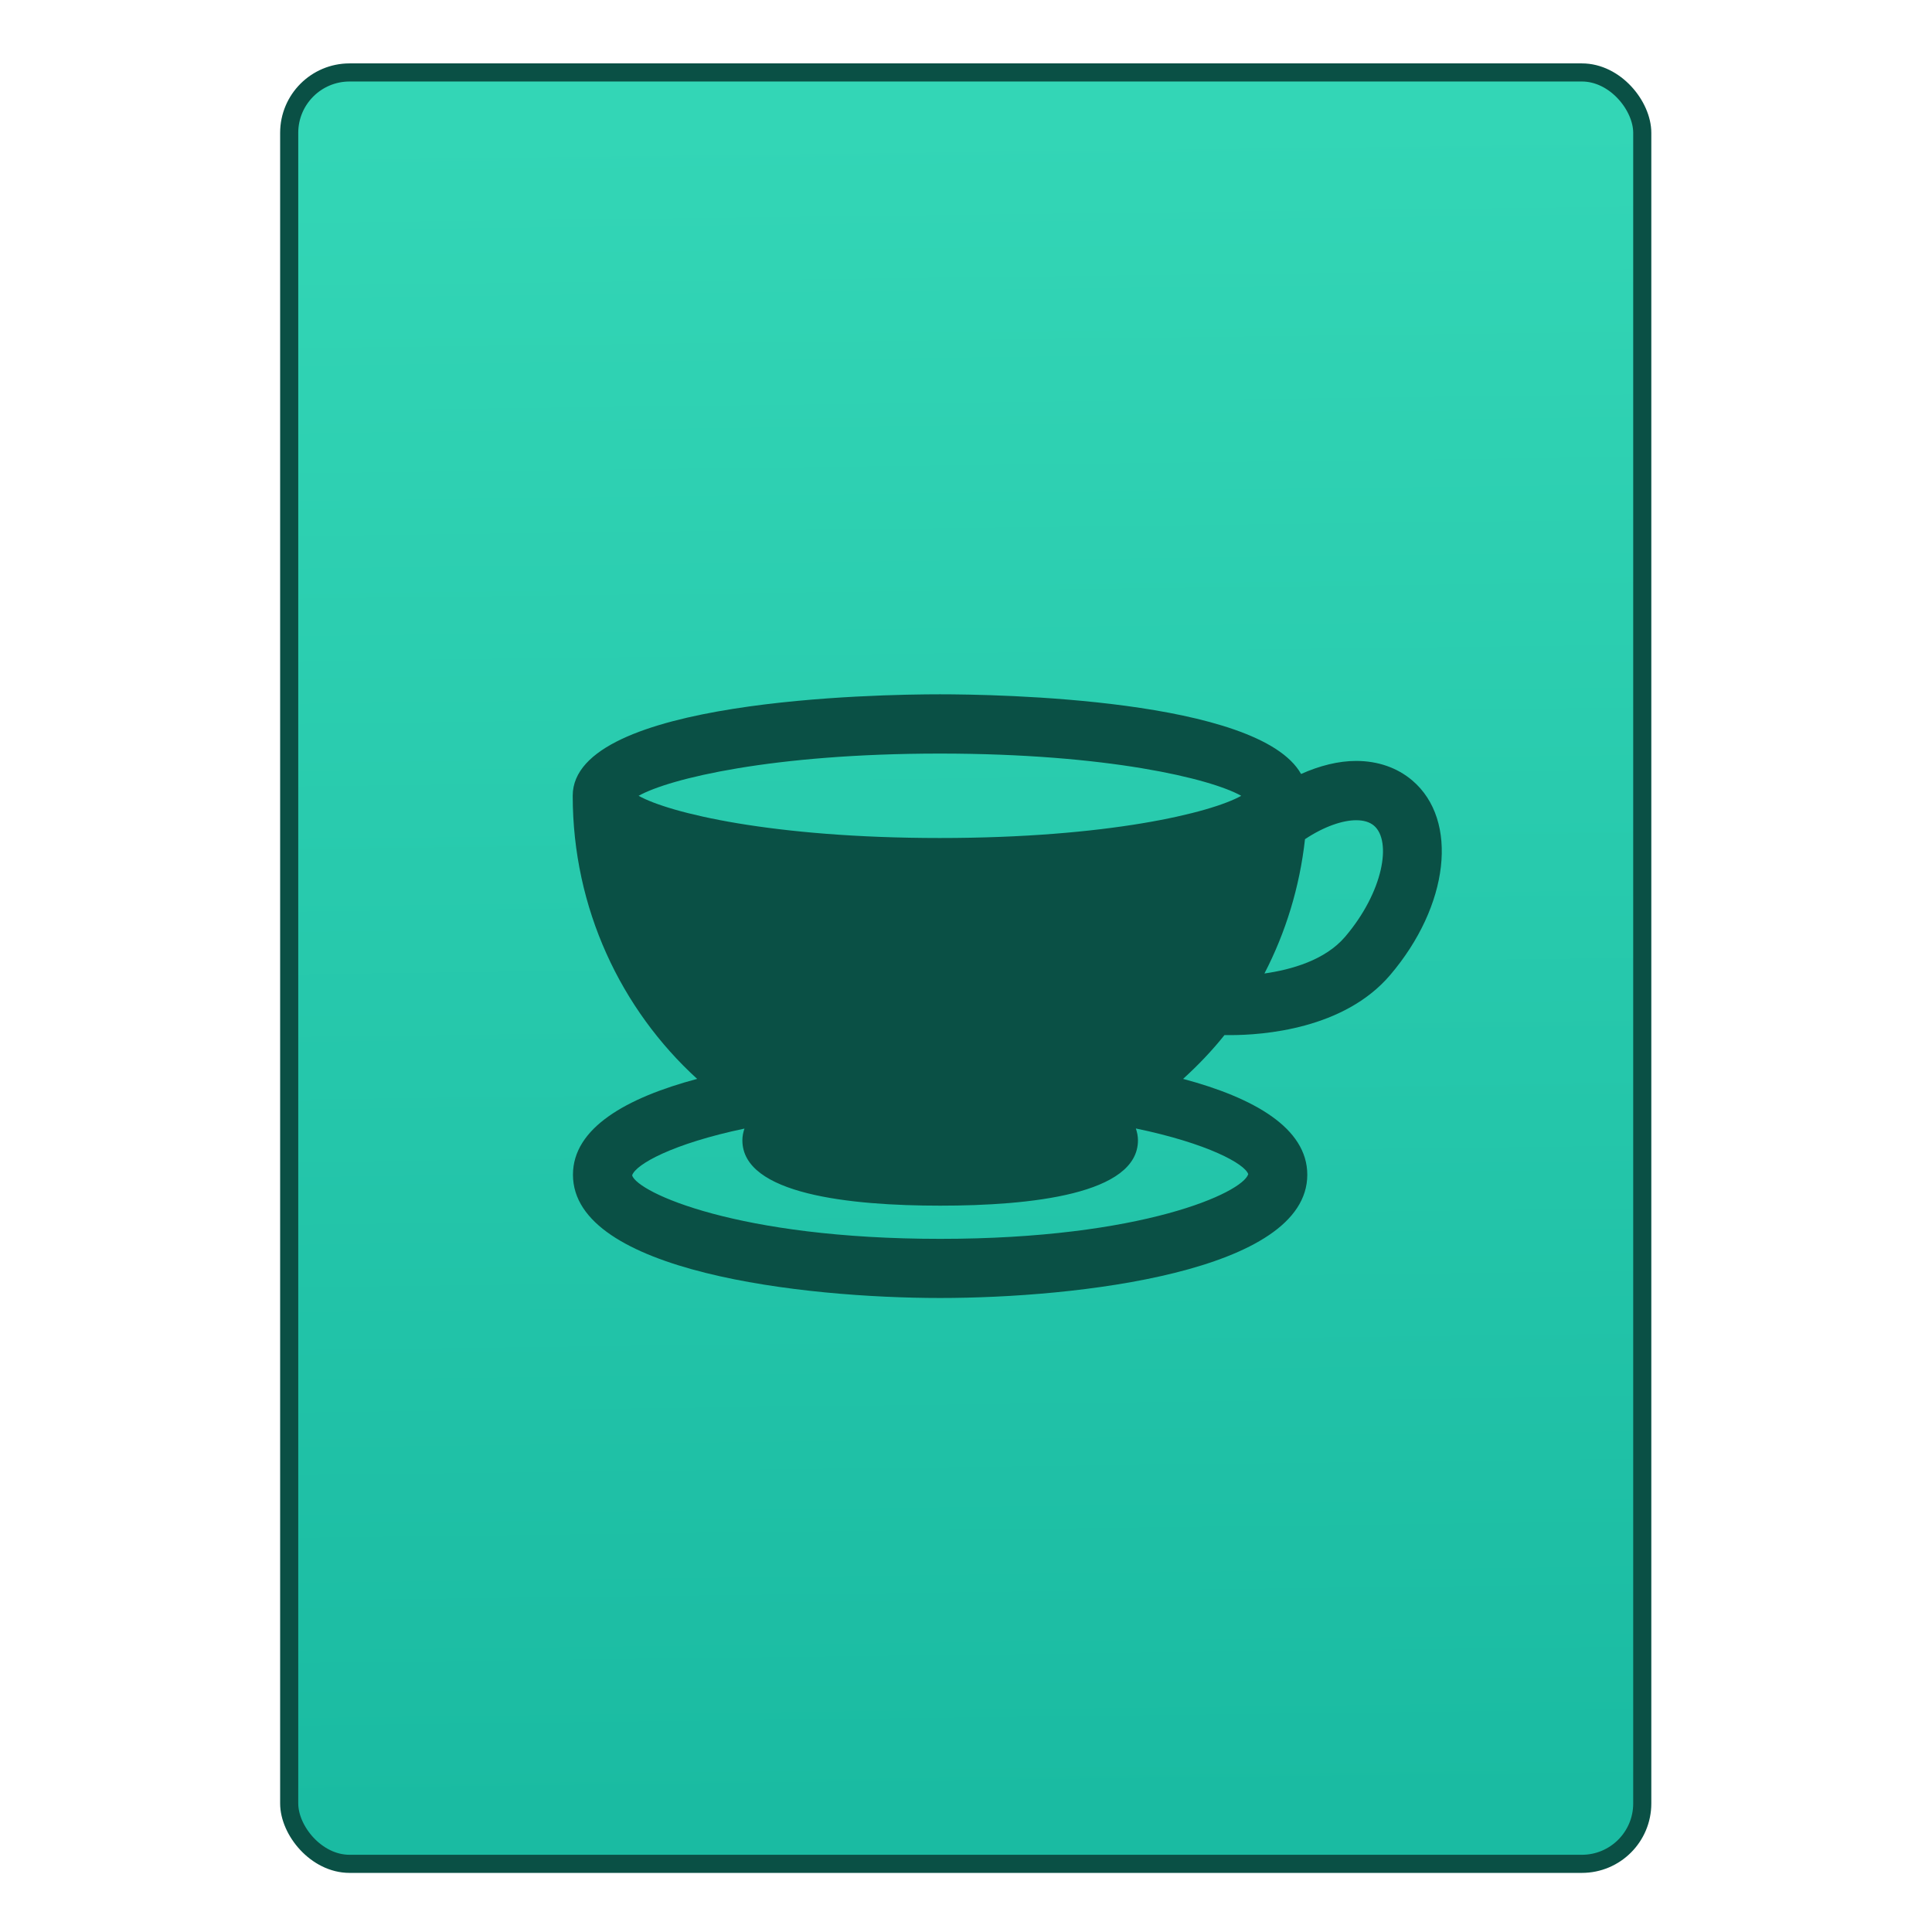 <?xml version="1.0" encoding="UTF-8" standalone="no"?>
<!-- Created with Inkscape (http://www.inkscape.org/) -->

<svg
   xmlns:osb="http://www.openswatchbook.org/uri/2009/osb"
   xmlns:dc="http://purl.org/dc/elements/1.1/"
   xmlns:cc="http://creativecommons.org/ns#"
   xmlns:rdf="http://www.w3.org/1999/02/22-rdf-syntax-ns#"
   xmlns:svg="http://www.w3.org/2000/svg"
   xmlns="http://www.w3.org/2000/svg"
   xmlns:xlink="http://www.w3.org/1999/xlink"
   xmlns:sodipodi="http://sodipodi.sourceforge.net/DTD/sodipodi-0.dtd"
   xmlns:inkscape="http://www.inkscape.org/namespaces/inkscape"
   width="32"
   height="32"
   id="svg5453"
   version="1.1"
   inkscape:version="0.91 r13725"
   sodipodi:docname="application-x-java-archive.svg">
  <defs
     id="defs5455">
    <linearGradient
       inkscape:collect="always"
       xlink:href="#linearGradient4307-4"
       id="linearGradient4781"
       x1="451.686"
       y1="556.789"
       x2="451.343"
       y2="528.789"
       gradientUnits="userSpaceOnUse" />
    <linearGradient
       id="linearGradient4207"
       osb:paint="gradient">
      <stop
         style="stop-color:#3498db;stop-opacity:1;"
         offset="0"
         id="stop3371" />
      <stop
         style="stop-color:#3498db;stop-opacity:0;"
         offset="1"
         id="stop3373" />
    </linearGradient>
    <linearGradient
       id="linearGradient4307-4"
       inkscape:collect="always">
      <stop
         id="stop4309-8"
         offset="0"
         style="stop-color:#1abba2;stop-opacity:1" />
      <stop
         id="stop4311-7"
         offset="1"
         style="stop-color:#33d6b6;stop-opacity:1" />
    </linearGradient>
  </defs>
  <sodipodi:namedview
     id="base"
     pagecolor="#919191"
     bordercolor="#666666"
     borderopacity="1.0"
     inkscape:pageopacity="0"
     inkscape:pageshadow="2"
     inkscape:zoom="9.6544054"
     inkscape:cx="-12.199989"
     inkscape:cy="21.60434"
     inkscape:document-units="px"
     inkscape:current-layer="layer1-3"
     showgrid="false"
     fit-margin-top="0"
     fit-margin-left="0"
     fit-margin-right="0"
     fit-margin-bottom="0"
     inkscape:window-width="1366"
     inkscape:window-height="642"
     inkscape:window-x="0"
     inkscape:window-y="33"
     inkscape:window-maximized="1"
     inkscape:showpageshadow="false"
     borderlayer="true"
     showguides="false"
     inkscape:guide-bbox="true"
     inkscape:object-nodes="true"
     inkscape:snap-bbox="true">
    <inkscape:grid
       type="xygrid"
       id="grid4063" />
    <sodipodi:guide
       position="17,5"
       orientation="0,28"
       id="guide4169" />
    <sodipodi:guide
       position="30,2"
       orientation="-28,0"
       id="guide4171" />
    <sodipodi:guide
       position="30,30"
       orientation="0,-28"
       id="guide4173" />
    <sodipodi:guide
       position="2,30"
       orientation="28,0"
       id="guide4181" />
    <sodipodi:guide
       position="16,30"
       orientation="0,-14"
       id="guide4187" />
    <sodipodi:guide
       position="5,30"
       orientation="28,0"
       id="guide4143" />
    <sodipodi:guide
       position="5,2"
       orientation="0,22"
       id="guide4145" />
    <sodipodi:guide
       position="27,2"
       orientation="-28,0"
       id="guide4147" />
    <sodipodi:guide
       position="27,30"
       orientation="0,-22"
       id="guide4149" />
    <sodipodi:guide
       position="27,30"
       orientation="0,-7"
       id="guide4155" />
    <sodipodi:guide
       position="27,23"
       orientation="-7,-1e-05"
       id="guide4162" />
    <sodipodi:guide
       position="24,27"
       orientation="0,1"
       id="guide3378" />
  </sodipodi:namedview>
  <g
     inkscape:label="Capa 1"
     inkscape:groupmode="layer"
     id="layer1"
     transform="translate(-384.571,-515.798)">
    <g
       transform="translate(392.571,-514.564)"
       id="layer1-7"
       inkscape:label="Capa 1"
       style="fill:#ffffff;fill-opacity:1" />
    <g
       id="g4240"
       transform="translate(341.797,500.252)">
      <g
         inkscape:transform-center-y="-9.4924686"
         inkscape:transform-center-x="5.4653607"
         inkscape:label="Capa 1"
         id="layer1-1"
         transform="translate(-392.988,-511.278)">
        <g
           id="layer1-3"
           inkscape:label="Capa 1"
           transform="translate(0.42,0.035)"
           style="stroke:#1f2a47;stroke-opacity:1">
          <rect
             style="opacity:1;fill:url(#linearGradient4781);fill-opacity:1;fill-rule:evenodd;stroke:#0a5045;stroke-width:0.3;stroke-linecap:round;stroke-linejoin:miter;stroke-miterlimit:4;stroke-dasharray:none;stroke-dashoffset:0;stroke-opacity:1"
             id="rect4266"
             width="22.411"
             height="29.671"
             x="440.132"
             y="527.989"
             ry="1" />
          <g
             transform="translate(440.362,509.625)"
             id="g4186">
            <g
               style="stroke:#1f2a47;stroke-opacity:1"
               transform="matrix(0.521,0,0,0.521,-0.77,19.353)"
               id="g4186-3">
              <g
                 inkscape:transform-center-y="-9.4924686"
                 inkscape:transform-center-x="5.4653607"
                 inkscape:label="Capa 1"
                 id="layer1-38"
                 transform="translate(-400.925,-509.181)">
                <g
                   id="layer1-3-6"
                   inkscape:label="Capa 1"
                   transform="translate(0.42,0.035)">
                  <g
                     transform="matrix(1.004,0,0,1.004,11.267,17.846)"
                     id="layer1-2"
                     inkscape:label="Capa 1">
                    <g
                       id="g4414-9"
                       transform="matrix(1.526,0,0,1.526,376.499,-1040.174)">
                      <g
                         transform="matrix(1.153,0,0,1.153,-4.834,-156.433)"
                         id="g4180">
                        <g
                           id="g4186-6"
                           transform="matrix(0.568,0,0,0.568,10.427,1005.572)" />
                        <g
                           transform="matrix(0.49,0,0,0.49,12.269,518.121)"
                           id="g4246"
                           style="fill:#0a5045;fill-opacity:1">
                          <path
                             id="cup-3"
                             style="fill:#0a5045;fill-opacity:1;stroke:none;stroke-width:2.217;stroke-opacity:1"
                             d="m 32.046,1026.745 c 0.062,0 0.118,0 0.206,0 1.201,0 4.177,-0.215 5.873,-2.203 2.172,-2.547 2.531,-5.687 0.818,-7.148 -0.552,-0.47 -1.266,-0.719 -2.065,-0.719 -0.647,0 -1.337,0.173 -2.022,0.479 -1.558,-2.772 -11.196,-2.926 -13.265,-2.926 -2.252,0 -13.484,0.18 -13.486,3.724 l 0,7e-4 c 0,0 0,0 0,6e-4 l 0,5e-4 c 0,4.139 1.776,7.85 4.57,10.399 -2.593,0.692 -4.561,1.801 -4.561,3.52 0,3.573 8.477,4.527 13.486,4.527 5.008,0 13.484,-0.954 13.484,-4.527 0,-1.719 -1.968,-2.828 -4.561,-3.52 0.545,-0.497 1.059,-1.03 1.521,-1.611 z m 5.486,-7.694 c 0.662,0.564 0.349,2.431 -1.06,4.084 -0.736,0.861 -1.98,1.207 -2.962,1.347 0.778,-1.502 1.294,-3.168 1.49,-4.933 0.71,-0.473 1.39,-0.696 1.879,-0.696 0.279,0 0.498,0.067 0.654,0.199 z m -15.94,-2.646 c 6.155,0 9.941,0.92 11.066,1.551 -1.125,0.63 -4.911,1.55 -11.066,1.55 -6.156,0 -9.942,-0.92 -11.067,-1.55 1.125,-0.631 4.911,-1.551 11.067,-1.551 z m 11.323,15.447 c -0.208,0.677 -3.878,2.376 -11.314,2.376 -7.436,0 -11.107,-1.7 -11.314,-2.33 0.123,-0.403 1.484,-1.166 4.126,-1.72 -0.046,0.135 -0.077,0.276 -0.077,0.43 0,1.984 3.95,2.401 7.265,2.401 3.313,0 7.264,-0.416 7.264,-2.401 0,-0.155 -0.032,-0.297 -0.077,-0.434 2.643,0.549 4.004,1.302 4.127,1.678 z"
                             inkscape:connector-curvature="0" />
                        </g>
                      </g>
                    </g>
                  </g>
                </g>
              </g>
            </g>
          </g>
        </g>
      </g>
    </g>
  </g>
</svg>
